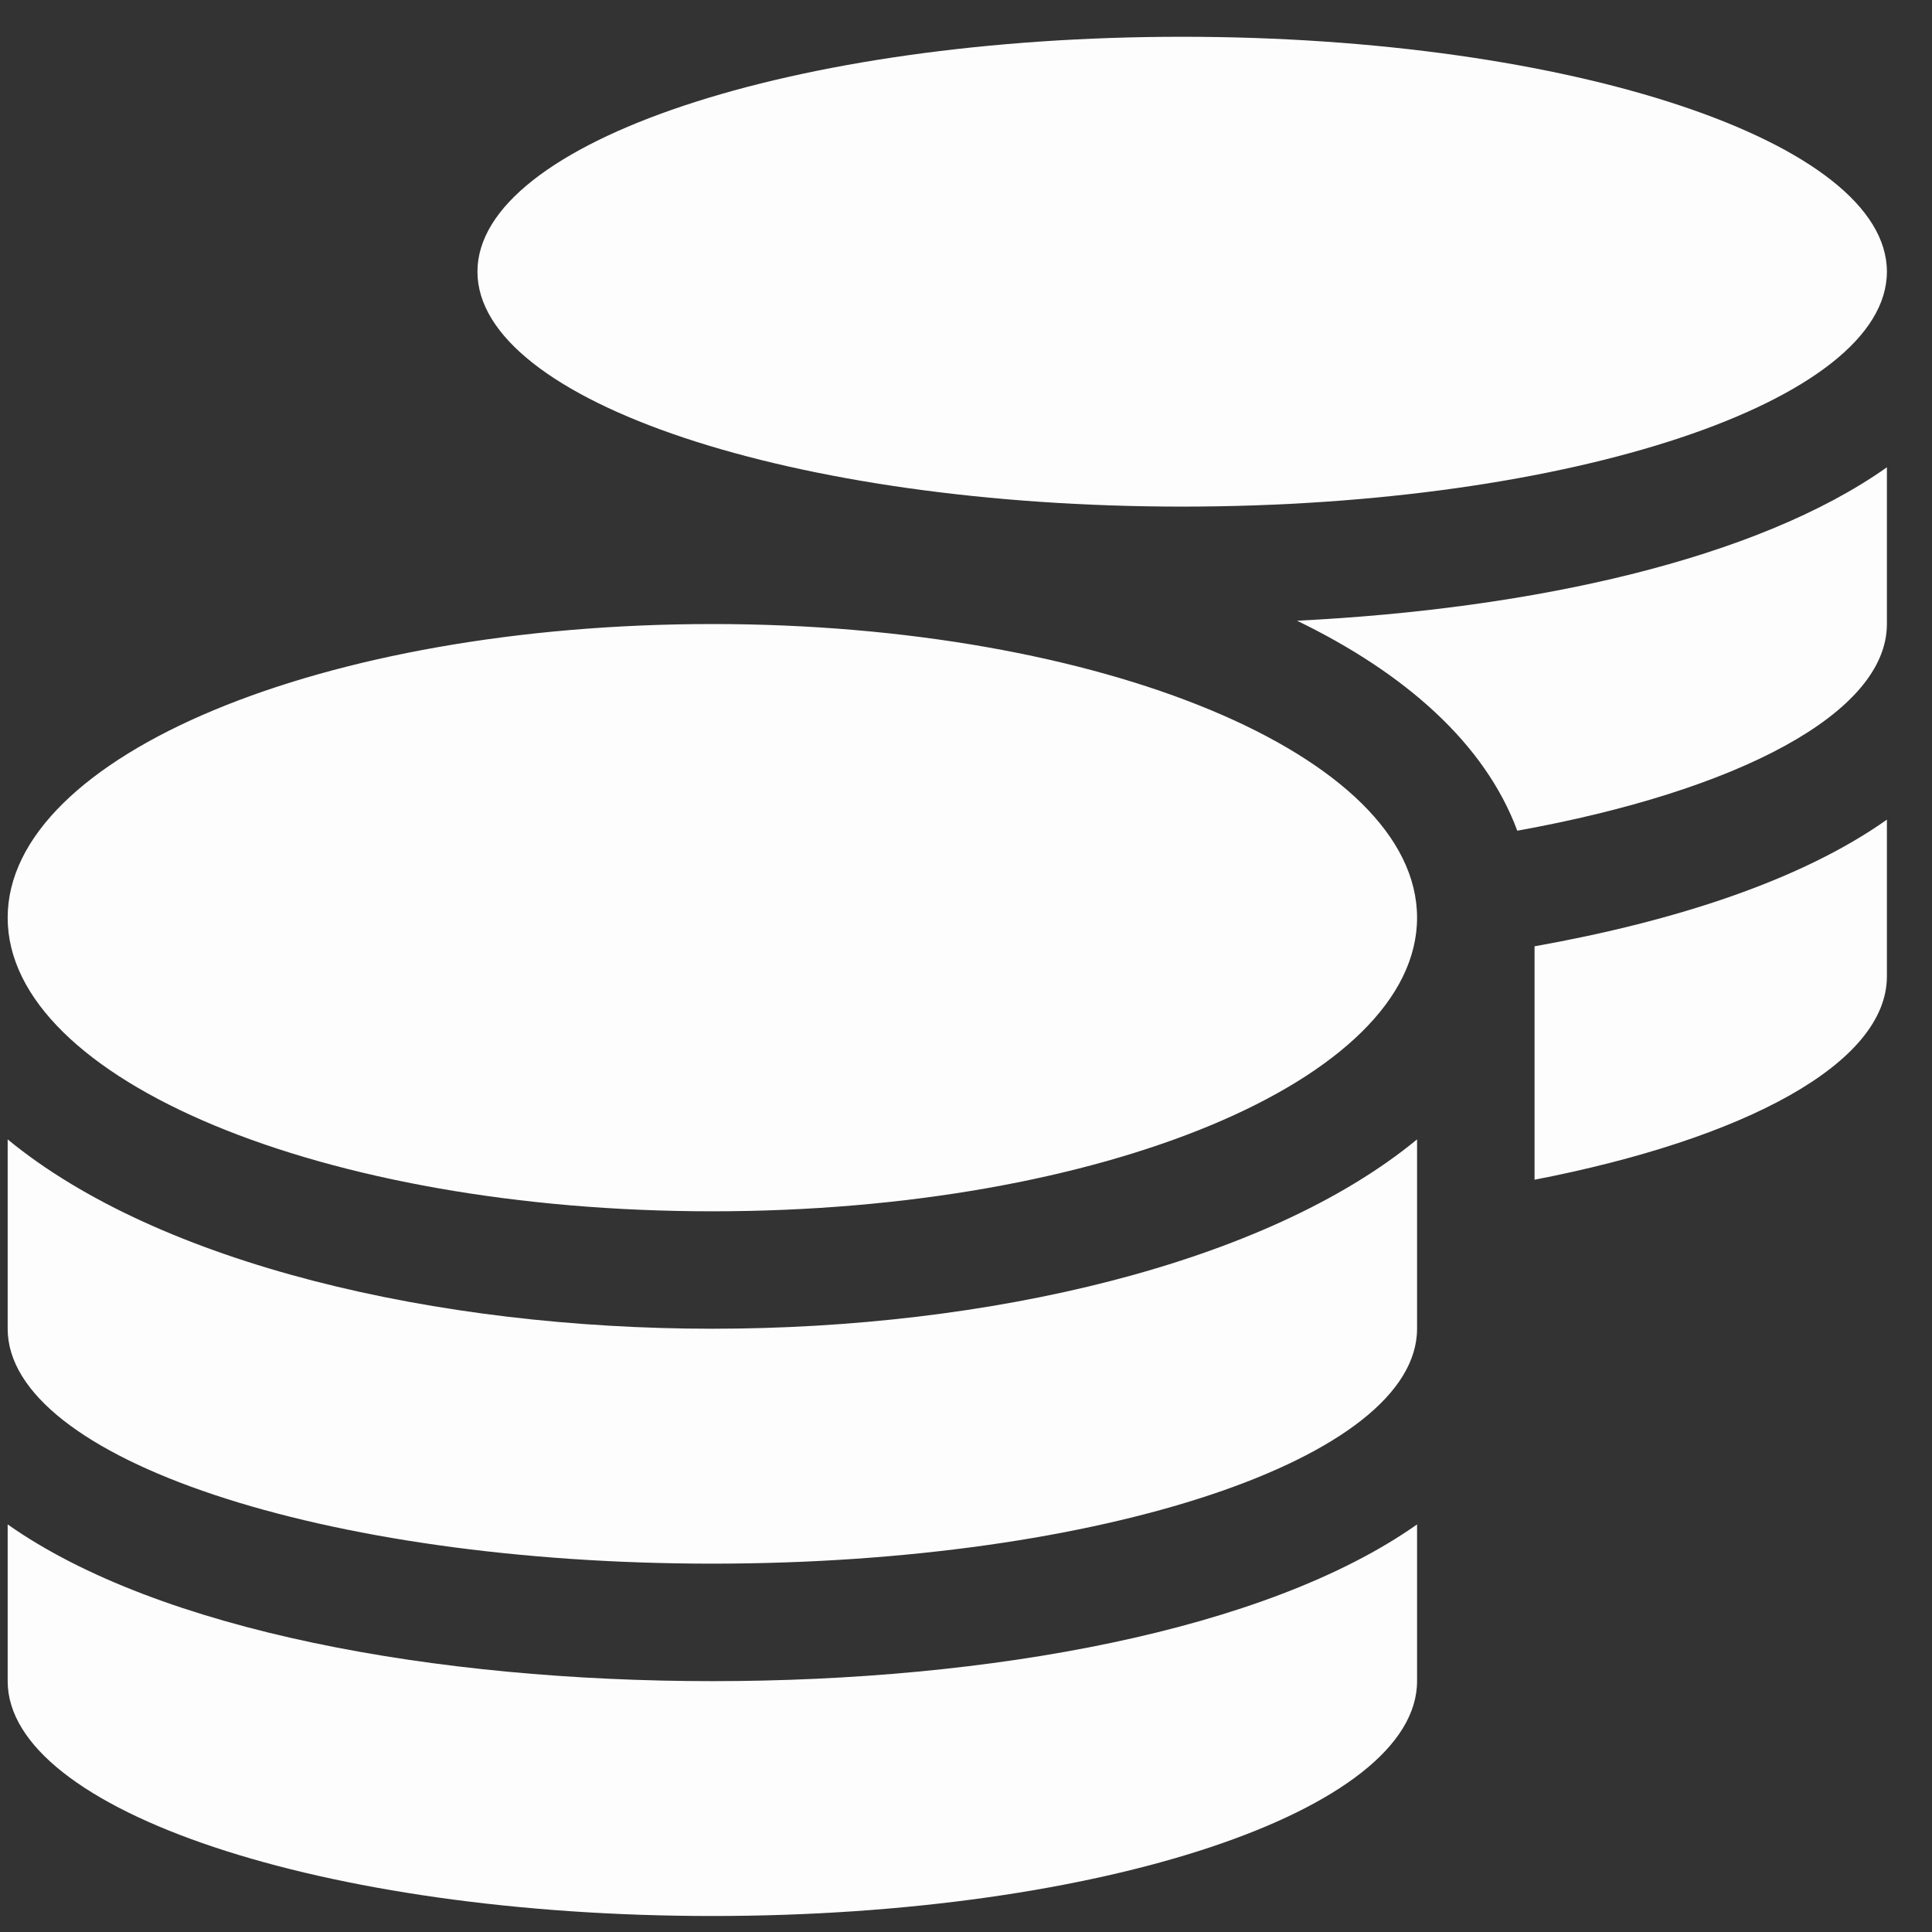 <svg width="32" height="32" viewBox="0 0 32 32" fill="none" xmlns="http://www.w3.org/2000/svg">
<rect x="0" y="0" width="32" height="32" fill="#333333" stroke="none"/>
<g clip-path="url(#clip0_2630_1342)">
<path d="M0.127 25.249V27.845C0.127 29.99 5.355 31.735 11.799 31.735C18.243 31.735 23.471 29.99 23.471 27.845V25.249C20.961 27.018 16.371 27.845 11.799 27.845C7.228 27.845 2.638 27.018 0.127 25.249ZM19.581 8.391C26.025 8.391 31.253 6.646 31.253 4.5C31.253 2.354 26.025 0.609 19.581 0.609C13.137 0.609 7.908 2.354 7.908 4.5C7.908 6.646 13.137 8.391 19.581 8.391ZM0.127 18.872V22.008C0.127 24.154 5.355 25.899 11.799 25.899C18.243 25.899 23.471 24.154 23.471 22.008V18.872C20.961 20.938 16.365 22.008 11.799 22.008C7.234 22.008 2.638 20.938 0.127 18.872ZM25.417 19.54C28.9 18.865 31.253 17.613 31.253 16.172V13.576C29.842 14.573 27.769 15.254 25.417 15.674V19.54ZM11.799 10.336C5.355 10.336 0.127 12.513 0.127 15.2C0.127 17.887 5.355 20.063 11.799 20.063C18.243 20.063 23.471 17.887 23.471 15.2C23.471 12.513 18.243 10.336 11.799 10.336ZM25.131 13.759C28.779 13.102 31.253 11.813 31.253 10.336V7.74C29.095 9.266 25.386 10.087 21.483 10.281C23.277 11.151 24.596 12.318 25.131 13.759Z" fill="#FDFDFD"/>
</g>
<defs>
<clipPath id="clip0_2630_1342">
<rect width="31.126" height="31.126" fill="white" transform="translate(0.127 0.609)"/>
</clipPath>
</defs>
</svg>
